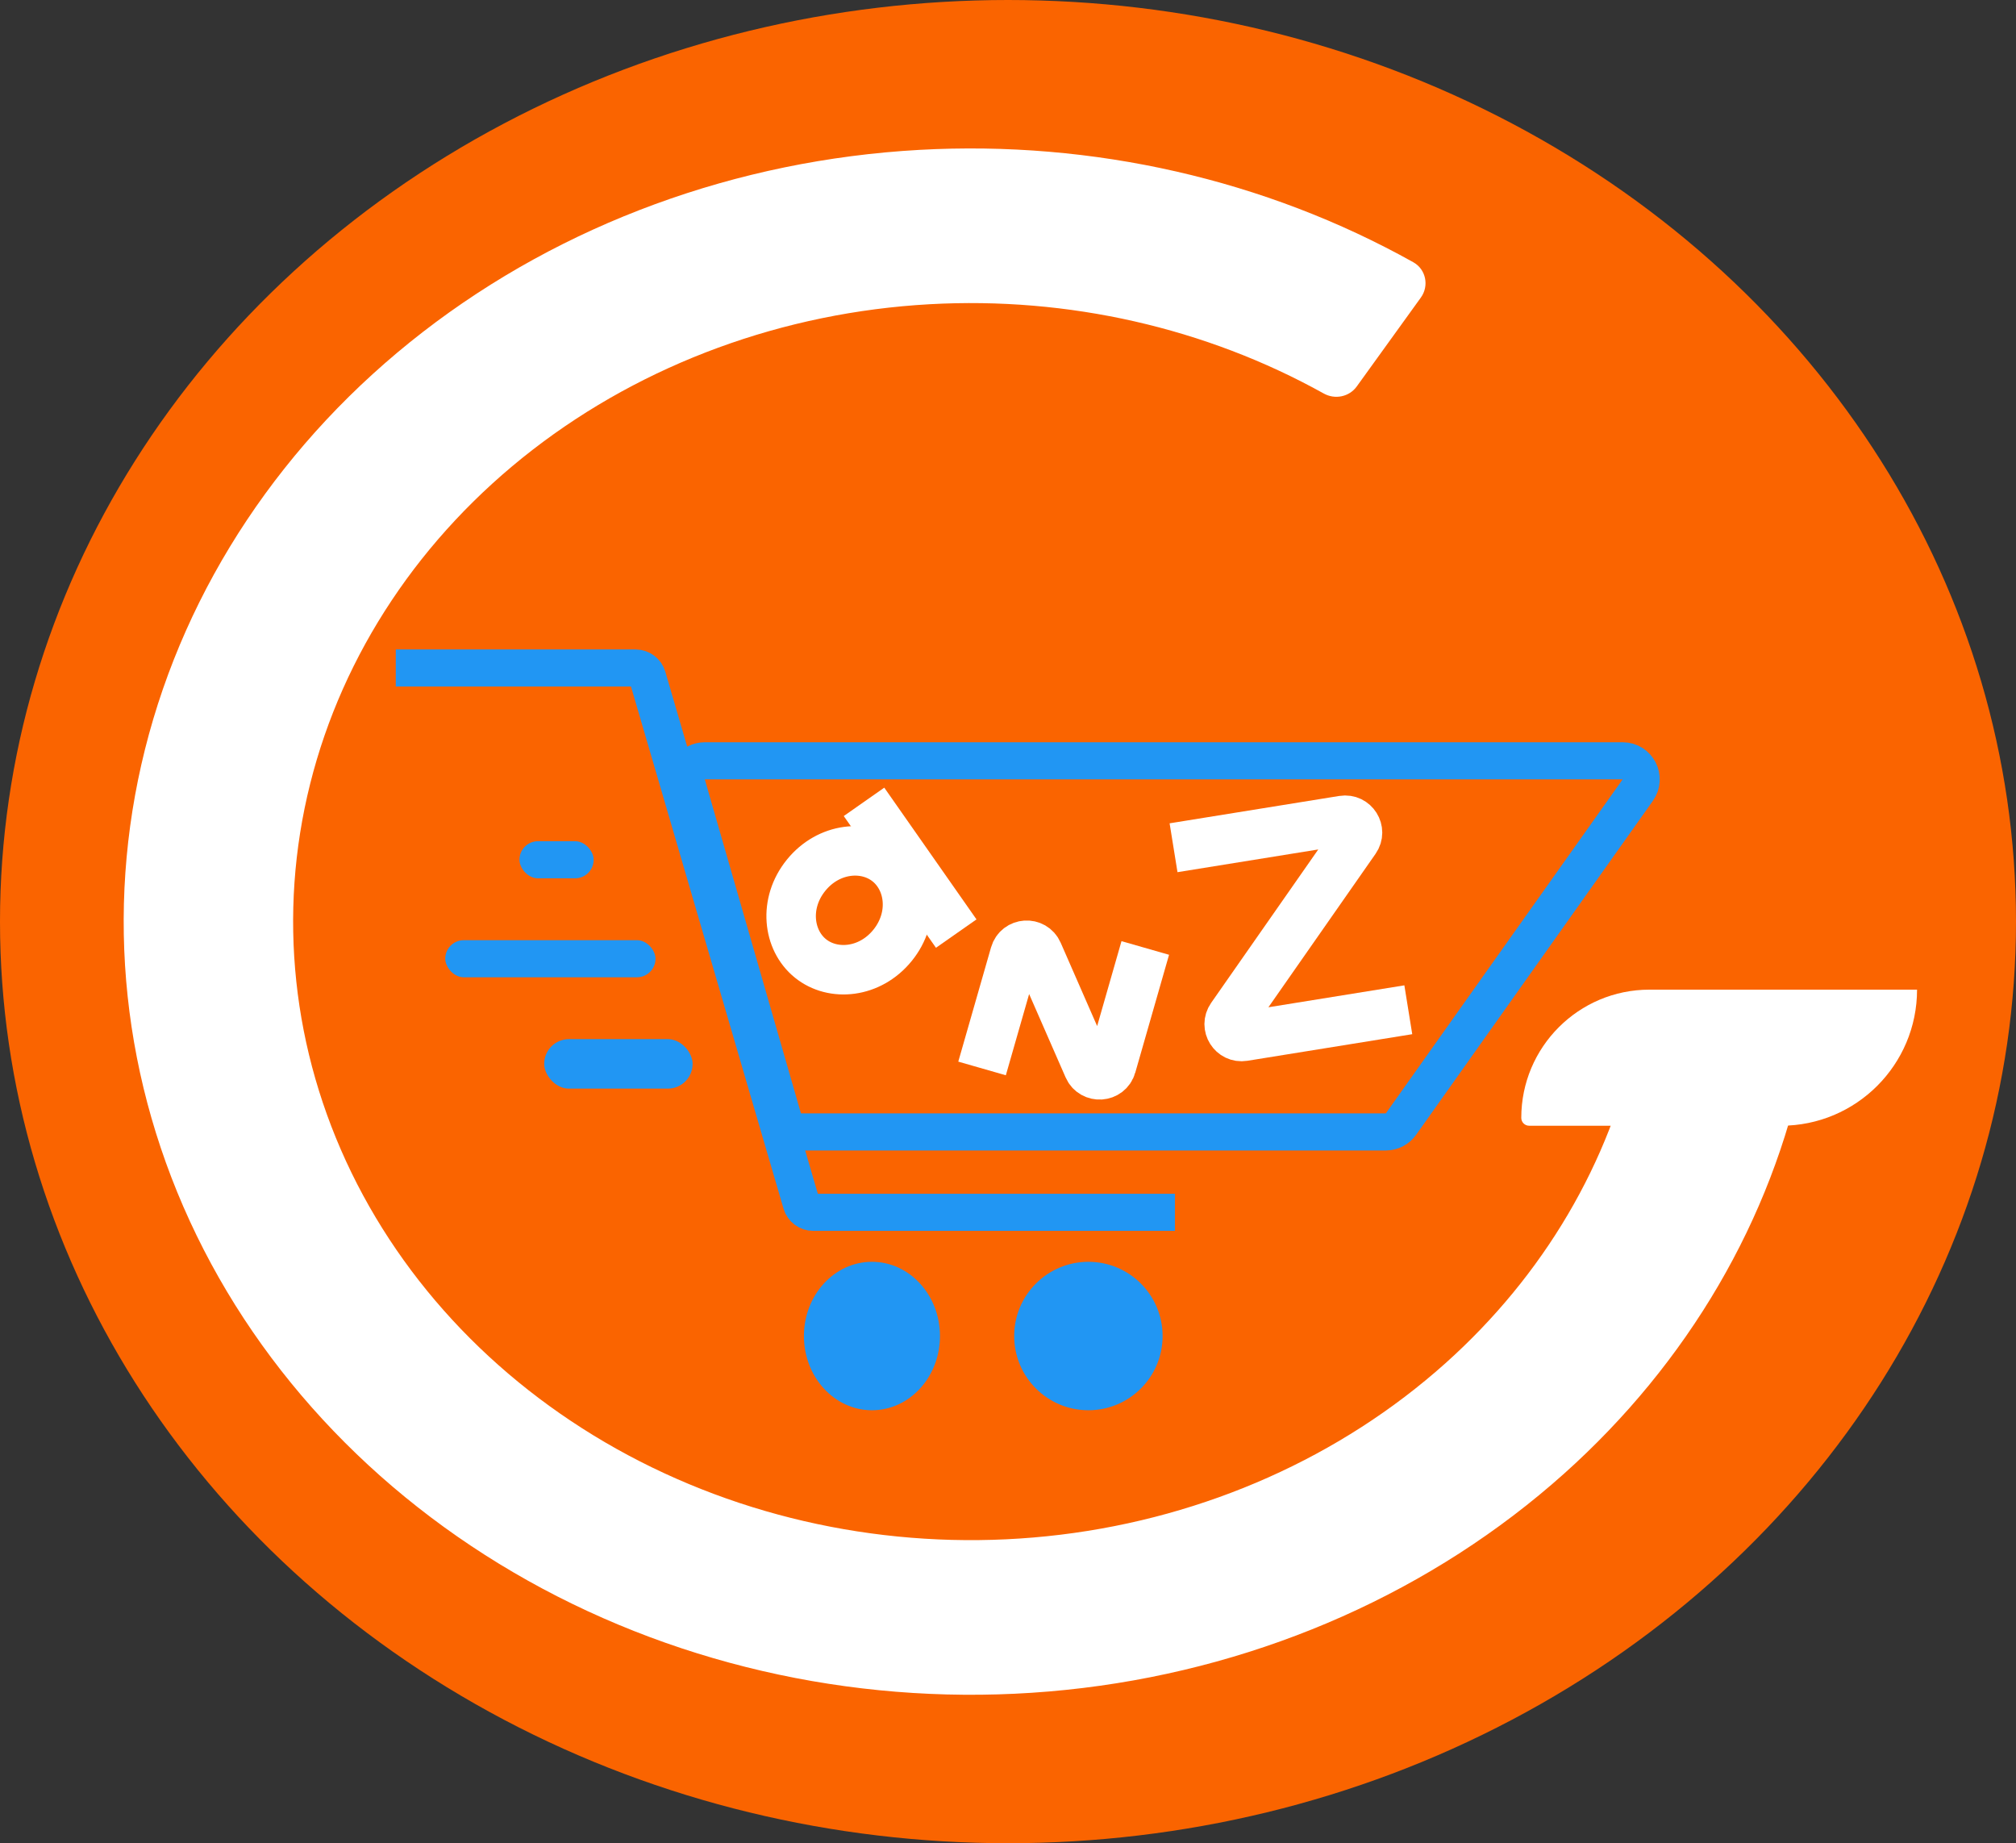 <svg width="163" height="149" viewBox="0 0 163 149" fill="none" xmlns="http://www.w3.org/2000/svg">
<rect x="0" y="0" width="163" height="149" fill="#333333" stroke="none"/>
<ellipse cx="81.5" cy="74.5" rx="81.5" ry="74.5" fill="#FA6400"/>
<path d="M71.817 69.7C73.642 71.178 73.995 74.161 72.167 76.418C70.34 78.674 67.348 78.949 65.523 77.472C63.699 75.994 63.346 73.01 65.173 70.754C67 68.497 69.992 68.222 71.817 69.7Z" stroke="white" stroke-width="4"/>
<line x1="69.858" y1="64.819" x2="77.314" y2="75.468" stroke="white" stroke-width="4"/>
<path d="M79.403 86.37L82.051 77.136C82.309 76.235 83.553 76.152 83.928 77.01L87.988 86.287C88.364 87.145 89.608 87.062 89.866 86.162L92.599 76.63" stroke="white" stroke-width="4"/>
<path d="M113.866 81.626L100.544 83.775C99.672 83.916 99.059 82.939 99.564 82.215L109.578 67.876C110.083 67.152 109.47 66.176 108.598 66.317L94.885 68.529" stroke="white" stroke-width="4"/>
<path d="M114.881 24.054C115.566 23.104 115.293 21.77 114.271 21.199C102.312 14.517 88.375 11.337 74.342 12.115C59.567 12.935 45.479 18.1 34.19 26.837C22.901 35.574 15.018 47.412 11.721 60.579C8.424 73.746 9.89 87.534 15.9 99.877C21.911 112.22 32.142 122.454 45.062 129.047C57.981 135.641 72.894 138.238 87.567 136.45C102.24 134.662 115.883 128.586 126.454 119.131C136.489 110.154 143.242 98.591 145.826 86.021C146.053 84.918 145.283 83.871 144.168 83.715L134.59 82.371C133.517 82.22 132.524 82.952 132.299 84.011C130.188 93.954 124.813 103.094 116.863 110.204C108.406 117.769 97.492 122.63 85.754 124.06C74.015 125.49 62.085 123.413 51.749 118.138C41.414 112.863 33.229 104.676 28.42 94.801C23.612 84.927 22.439 73.897 25.077 63.363C27.714 52.83 34.021 43.359 43.052 36.369C52.084 29.38 63.353 25.248 75.174 24.592C86.367 23.971 97.483 26.499 107.031 31.811C107.94 32.317 109.09 32.083 109.698 31.24L114.881 24.054Z" fill="white"/>
<path d="M123 90.365C123 84.641 127.641 80 133.365 80H155V80C155 86.075 150.075 91 144 91H123.635C123.284 91 123 90.716 123 90.365V90.365Z" fill="white"/>
<path d="M56.986 61.5H131.195C132.413 61.5 133.123 62.874 132.419 63.868L113.273 90.868C112.992 91.264 112.536 91.5 112.05 91.5H64.758C64.09 91.5 63.502 91.058 63.317 90.415L55.544 63.415C55.268 62.456 55.988 61.5 56.986 61.5Z" stroke="#2196F3" stroke-width="3"/>
<path d="M32 54H51.393C51.837 54 52.228 54.293 52.353 54.719L64.79 97.281C64.914 97.707 65.305 98 65.75 98H95" stroke="#2196F3" stroke-width="3"/>
<ellipse cx="70.5" cy="108" rx="5.5" ry="6" fill="#2196F3"/>
<circle cx="88" cy="108" r="6" fill="#2196F3"/>
<rect x="42" y="68" width="6" height="3" rx="1.5" fill="#2196F3"/>
<rect x="36" y="76" width="17" height="3" rx="1.5" fill="#2196F3"/>
<rect x="44" y="84" width="12" height="4" rx="2" fill="#2196F3"/>
</svg>
